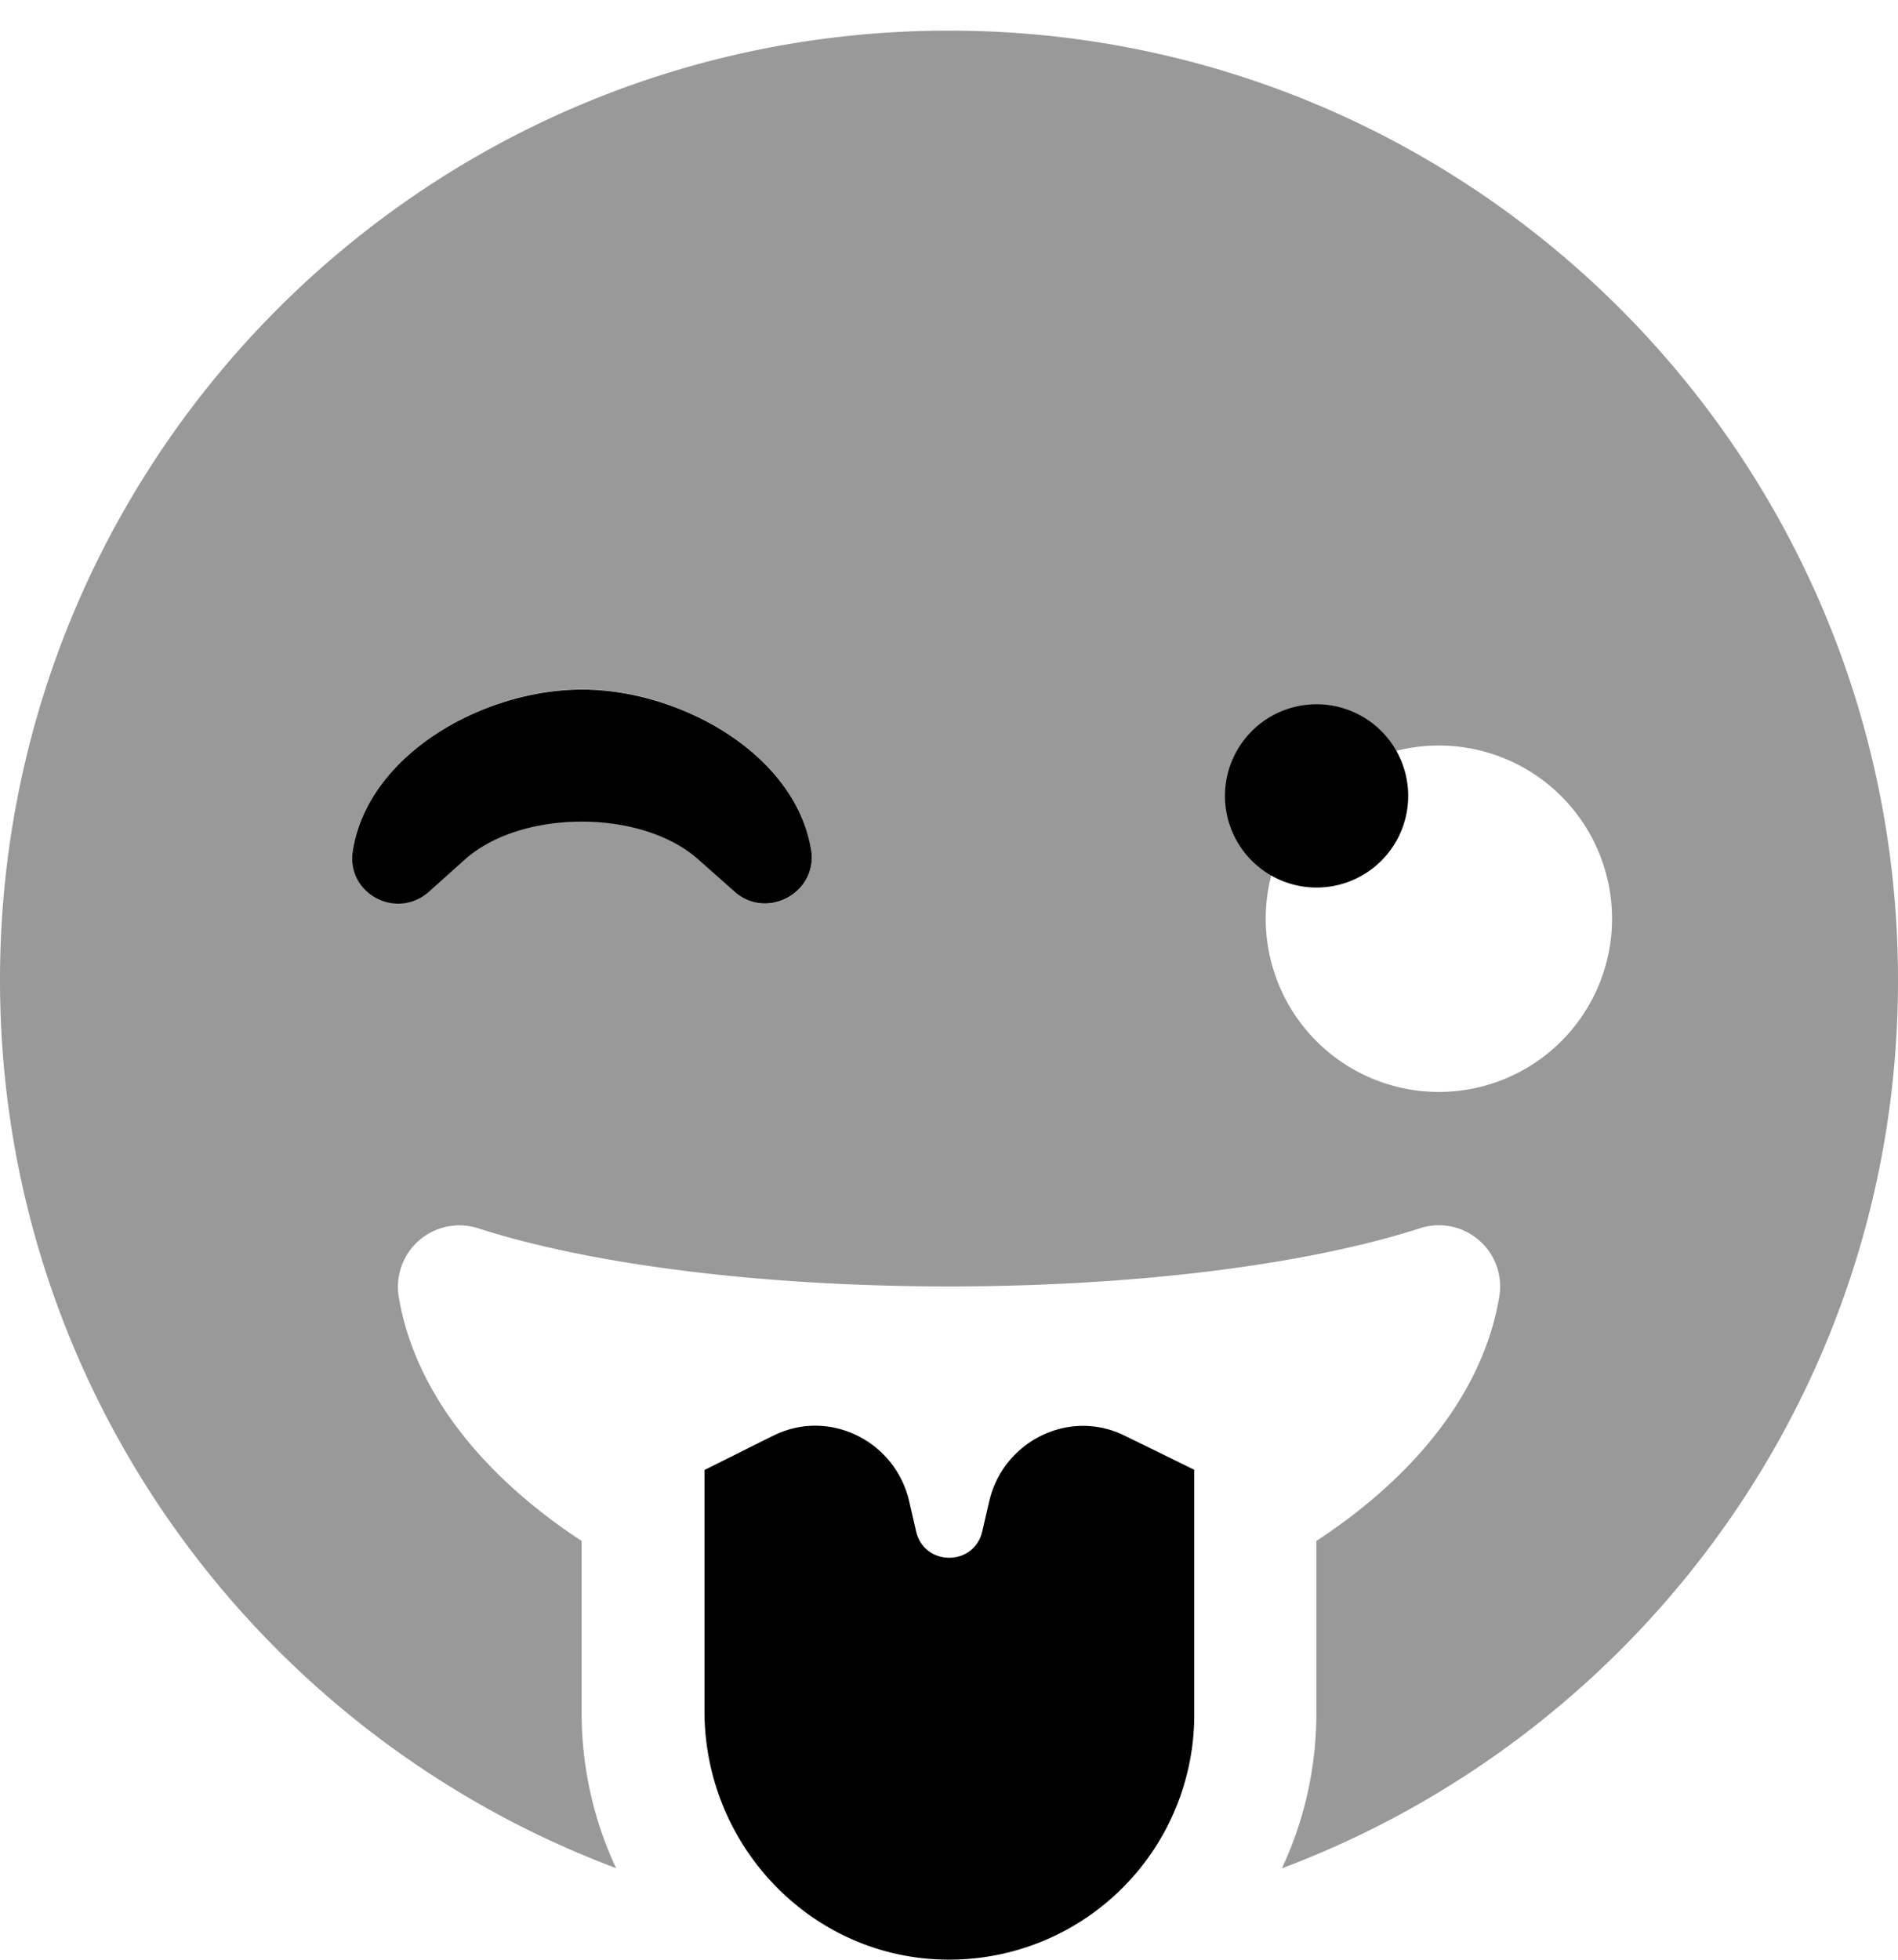<svg xmlns="http://www.w3.org/2000/svg" viewBox="0 0 496 512"><defs><style>.fa-secondary{opacity:.4}</style></defs><path d="M248,8C111,8,0,119,0,256.07c0,106.33,67,196.75,161,232a95.5,95.5,0,0,1-9-40V402.6c-24.7-16.2-43.5-38.1-47.8-63.81a16.06,16.06,0,0,1,20.7-17.9c30.2,9.7,75.1,15.2,123.1,15.2s92.9-5.5,123.1-15.2a16,16,0,0,1,20.7,17.9c-4.3,25.71-23.1,47.61-47.8,63.81v45.52a95.5,95.5,0,0,1-9,40c94-35.31,161-125.73,161-232C496,119,385,8,248,8ZM192,233l-9.5-8.5c-14.8-13.2-46.2-13.2-61,0L112,233c-8.5,7.4-21.6.3-19.8-10.8,4-25.2,34.2-42.11,59.9-42.11S208,197,212,222.26C213.6,233.36,200.4,240.46,192,233Zm152,39a45.25,45.25,0,1,1,.05.05H344Z" class="fa-secondary"/><path d="M212,222.26c-4-25.2-34.2-42.11-59.9-42.11S96.2,197,92.2,222.26c-1.8,11.1,11.3,18.2,19.8,10.8l9.5-8.5c14.8-13.2,46.2-13.2,61,0L192,233c8.4,7.4,21.6.3,20-10.8Zm46.5,170-1.8,7.8c-2.1,9.22-15.2,9.22-17.3,0l-1.8-7.8c-3.5-15.4-20.2-24.1-34.6-17.6-.9.4.3-.2-18.9,9.4v63c0,35.21,28,64.51,63.1,64.91a64,64,0,0,0,64.89-63.22V384c-19.5-9.6-18.2-8.9-19-9.3C278.7,368.2,262,376.9,258.5,392.3ZM344,184a23.94,23.94,0,1,0,.12,0Z" class="fa-primary"/></svg>
